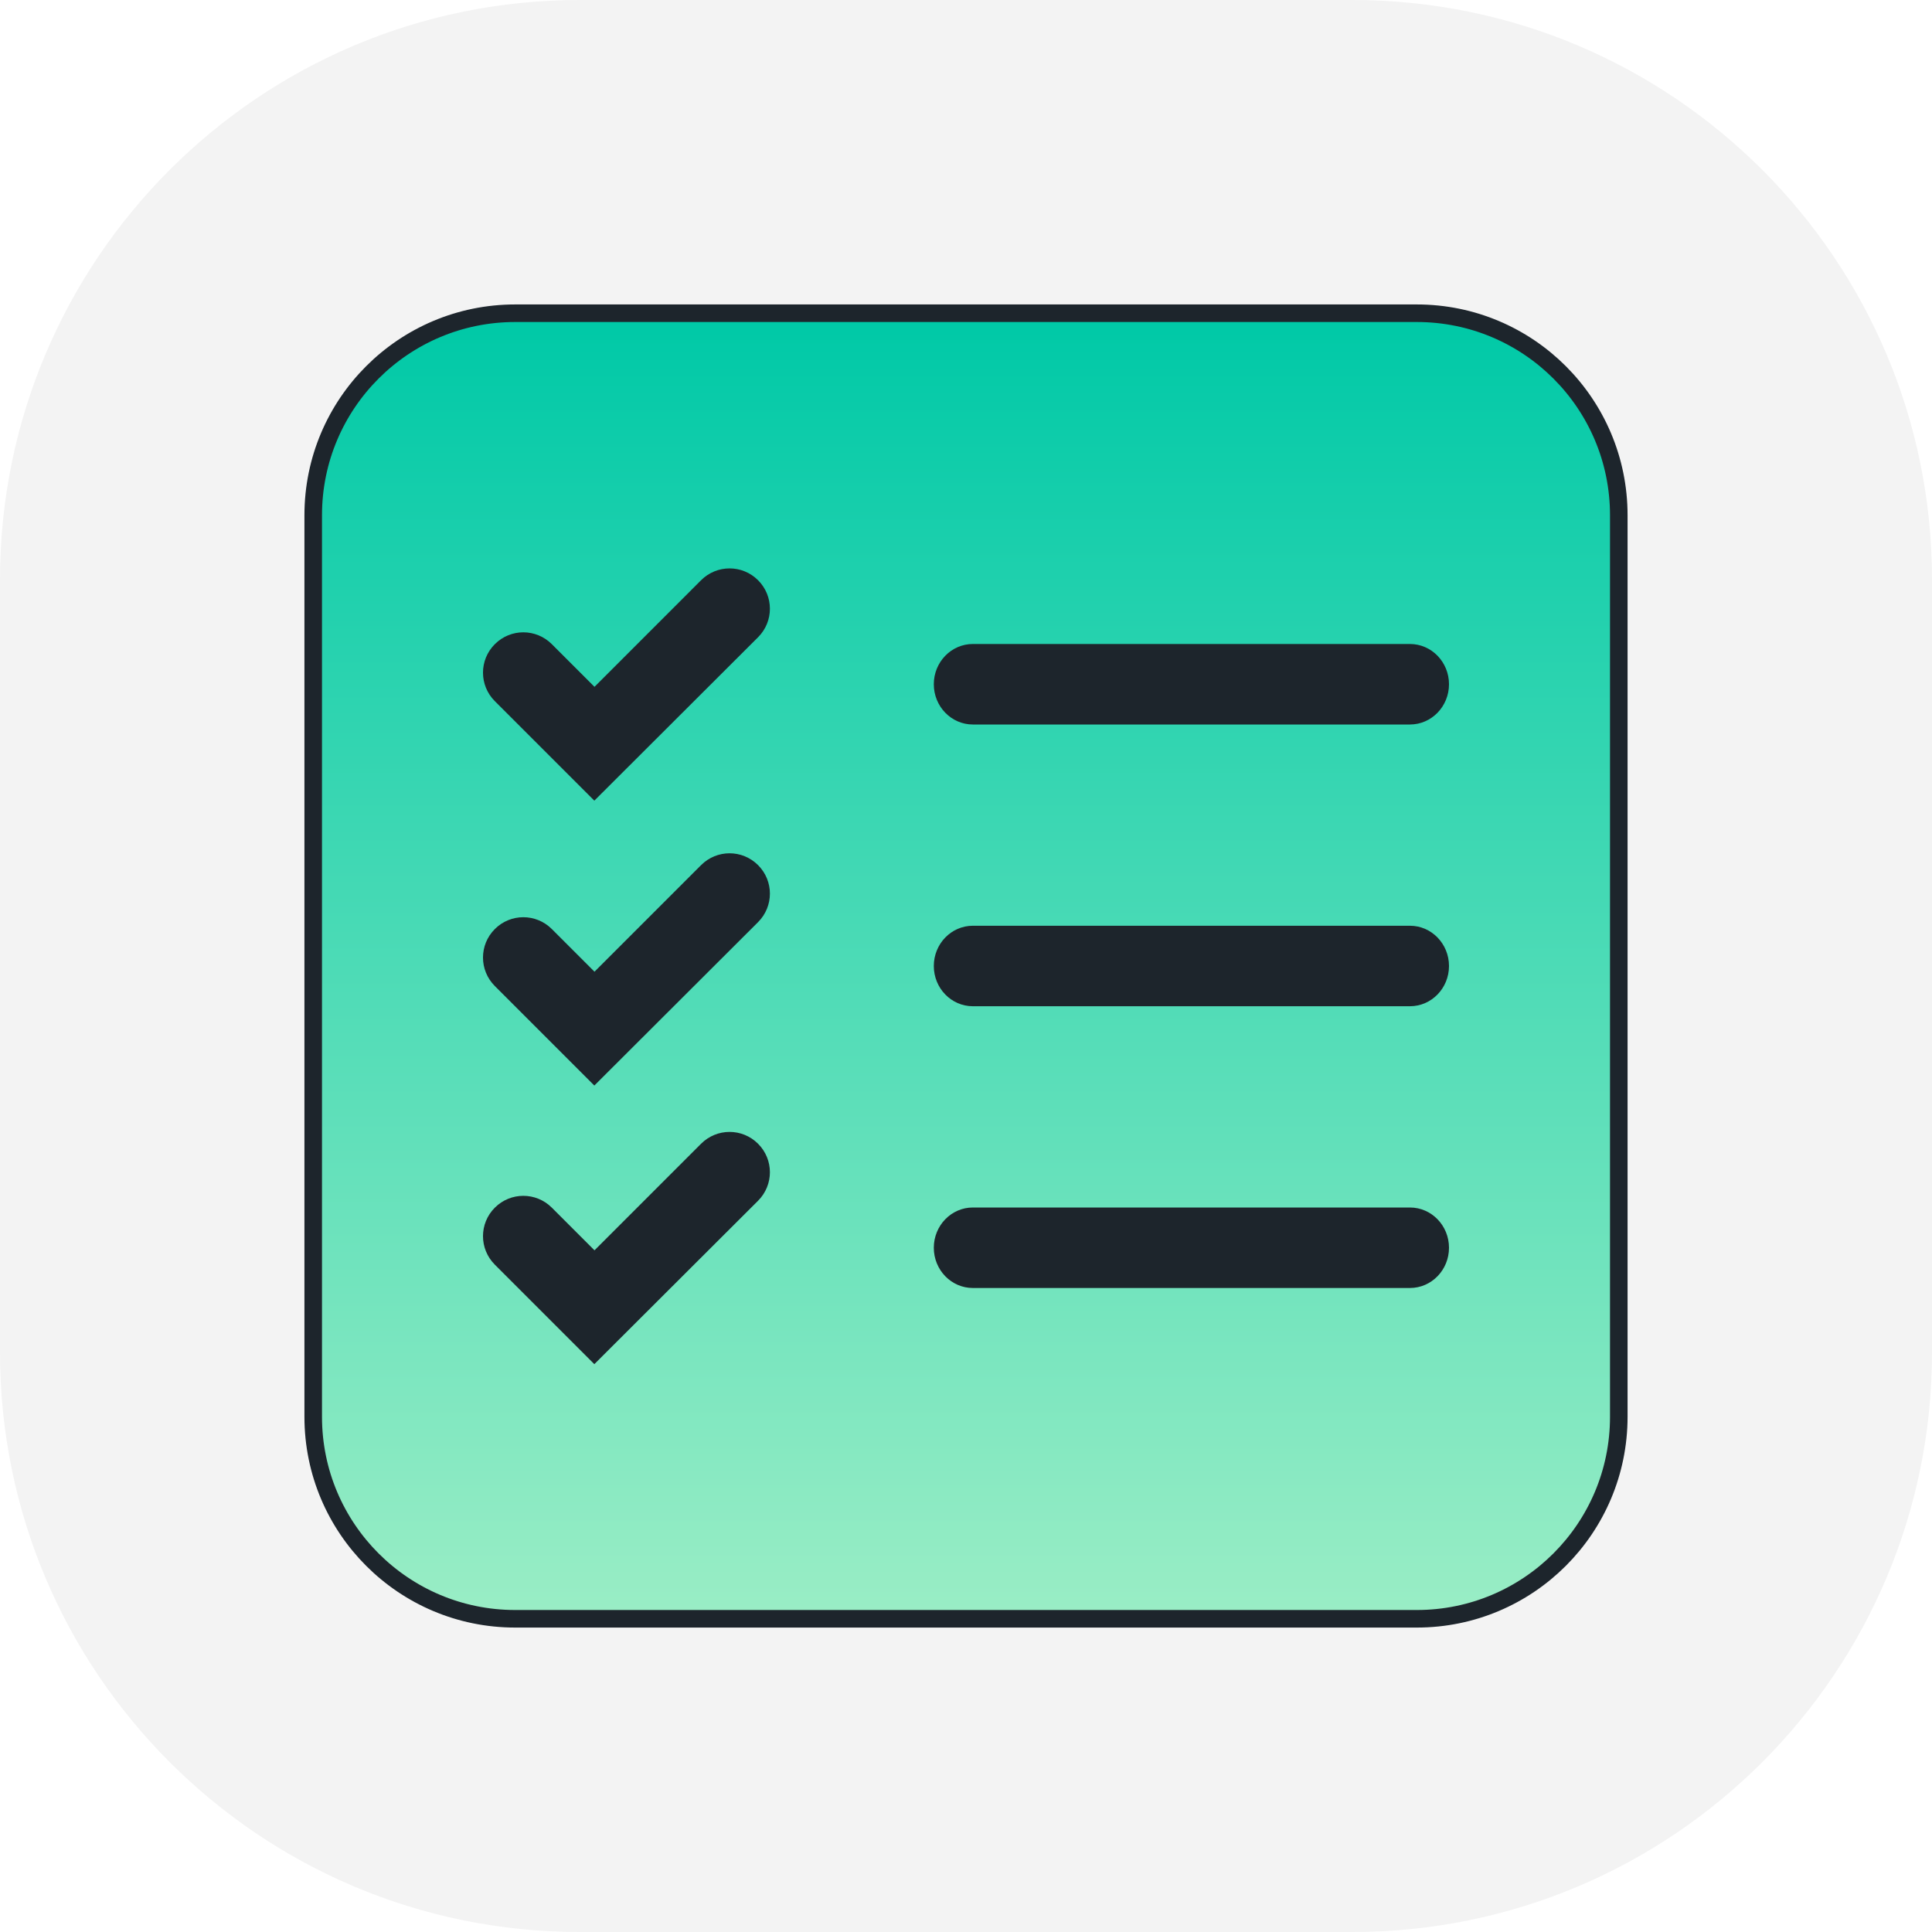 <svg width="110" height="110" viewBox="0 0 110 110" fill="none" xmlns="http://www.w3.org/2000/svg">
<rect width="110" height="110" fill="#E5E5E5"/>
<rect width="1440" height="10586" transform="translate(-207 -910)" fill="white"/>
<path d="M77 110H33C14.777 110 0 95.223 0 77V33C0 14.777 14.777 0 33 0H77C95.223 0 110 14.777 110 33V77C110 95.223 95.223 110 77 110Z" fill="#F3F3F3"/>
<path d="M29.333 17.834C22.982 17.834 17.833 22.982 17.833 29.334V80.667C17.833 87.018 22.982 92.167 29.333 92.167H80.667C87.018 92.167 92.167 87.018 92.167 80.667V29.334C92.167 22.982 87.018 17.834 80.667 17.834H29.333Z" fill="url(#paint0_linear_2829_23762)" stroke="#1D252C"/>
<path d="M33.839 61.806L28.174 56.141C27.275 55.243 27.275 53.794 28.174 52.896C29.072 51.998 30.52 51.998 31.419 52.896L33.848 55.325L39.916 49.257C40.815 48.358 42.263 48.358 43.161 49.257C44.06 50.155 44.06 51.603 43.161 52.502L33.839 61.806Z" fill="#1D252C"/>
<path d="M80.276 57.291H55.39C54.163 57.291 53.167 56.265 53.167 55C53.167 53.735 54.163 52.708 55.39 52.708H80.276C81.504 52.708 82.5 53.735 82.5 55C82.5 56.265 81.504 57.291 80.276 57.291Z" fill="#1D252C"/>
<path d="M33.839 77.669L28.174 72.004C27.275 71.106 27.275 69.657 28.174 68.759C29.072 67.861 30.52 67.861 31.419 68.759L33.848 71.188L39.916 65.12C40.815 64.222 42.263 64.222 43.161 65.12C44.06 66.018 44.06 67.467 43.161 68.365L33.839 77.669Z" fill="#1D252C"/>
<path d="M80.276 73.333H55.39C54.163 73.333 53.167 72.307 53.167 71.042C53.167 69.777 54.163 68.75 55.39 68.75H80.276C81.504 68.75 82.5 69.777 82.5 71.042C82.5 72.307 81.504 73.333 80.276 73.333Z" fill="#1D252C"/>
<path d="M33.839 45.586L28.174 39.921C27.275 39.022 27.275 37.574 28.174 36.676C29.072 35.777 30.52 35.777 31.419 36.676L33.848 39.105L39.916 33.036C40.815 32.138 42.263 32.138 43.161 33.036C44.06 33.935 44.06 35.383 43.161 36.282L33.839 45.586Z" fill="#1D252C"/>
<path d="M80.276 41.25H55.39C54.163 41.25 53.167 40.223 53.167 38.958C53.167 37.693 54.163 36.666 55.39 36.666H80.276C81.504 36.666 82.5 37.693 82.5 38.958C82.5 40.223 81.504 41.25 80.276 41.25Z" fill="#1D252C"/>
<defs>
<linearGradient id="paint0_linear_2829_23762" x1="55" y1="18.334" x2="55" y2="91.667" gradientUnits="userSpaceOnUse">
<stop stop-color="#00C9A7"/>
<stop offset="1" stop-color="#99EDC5"/>
</linearGradient>
</defs>
</svg>
